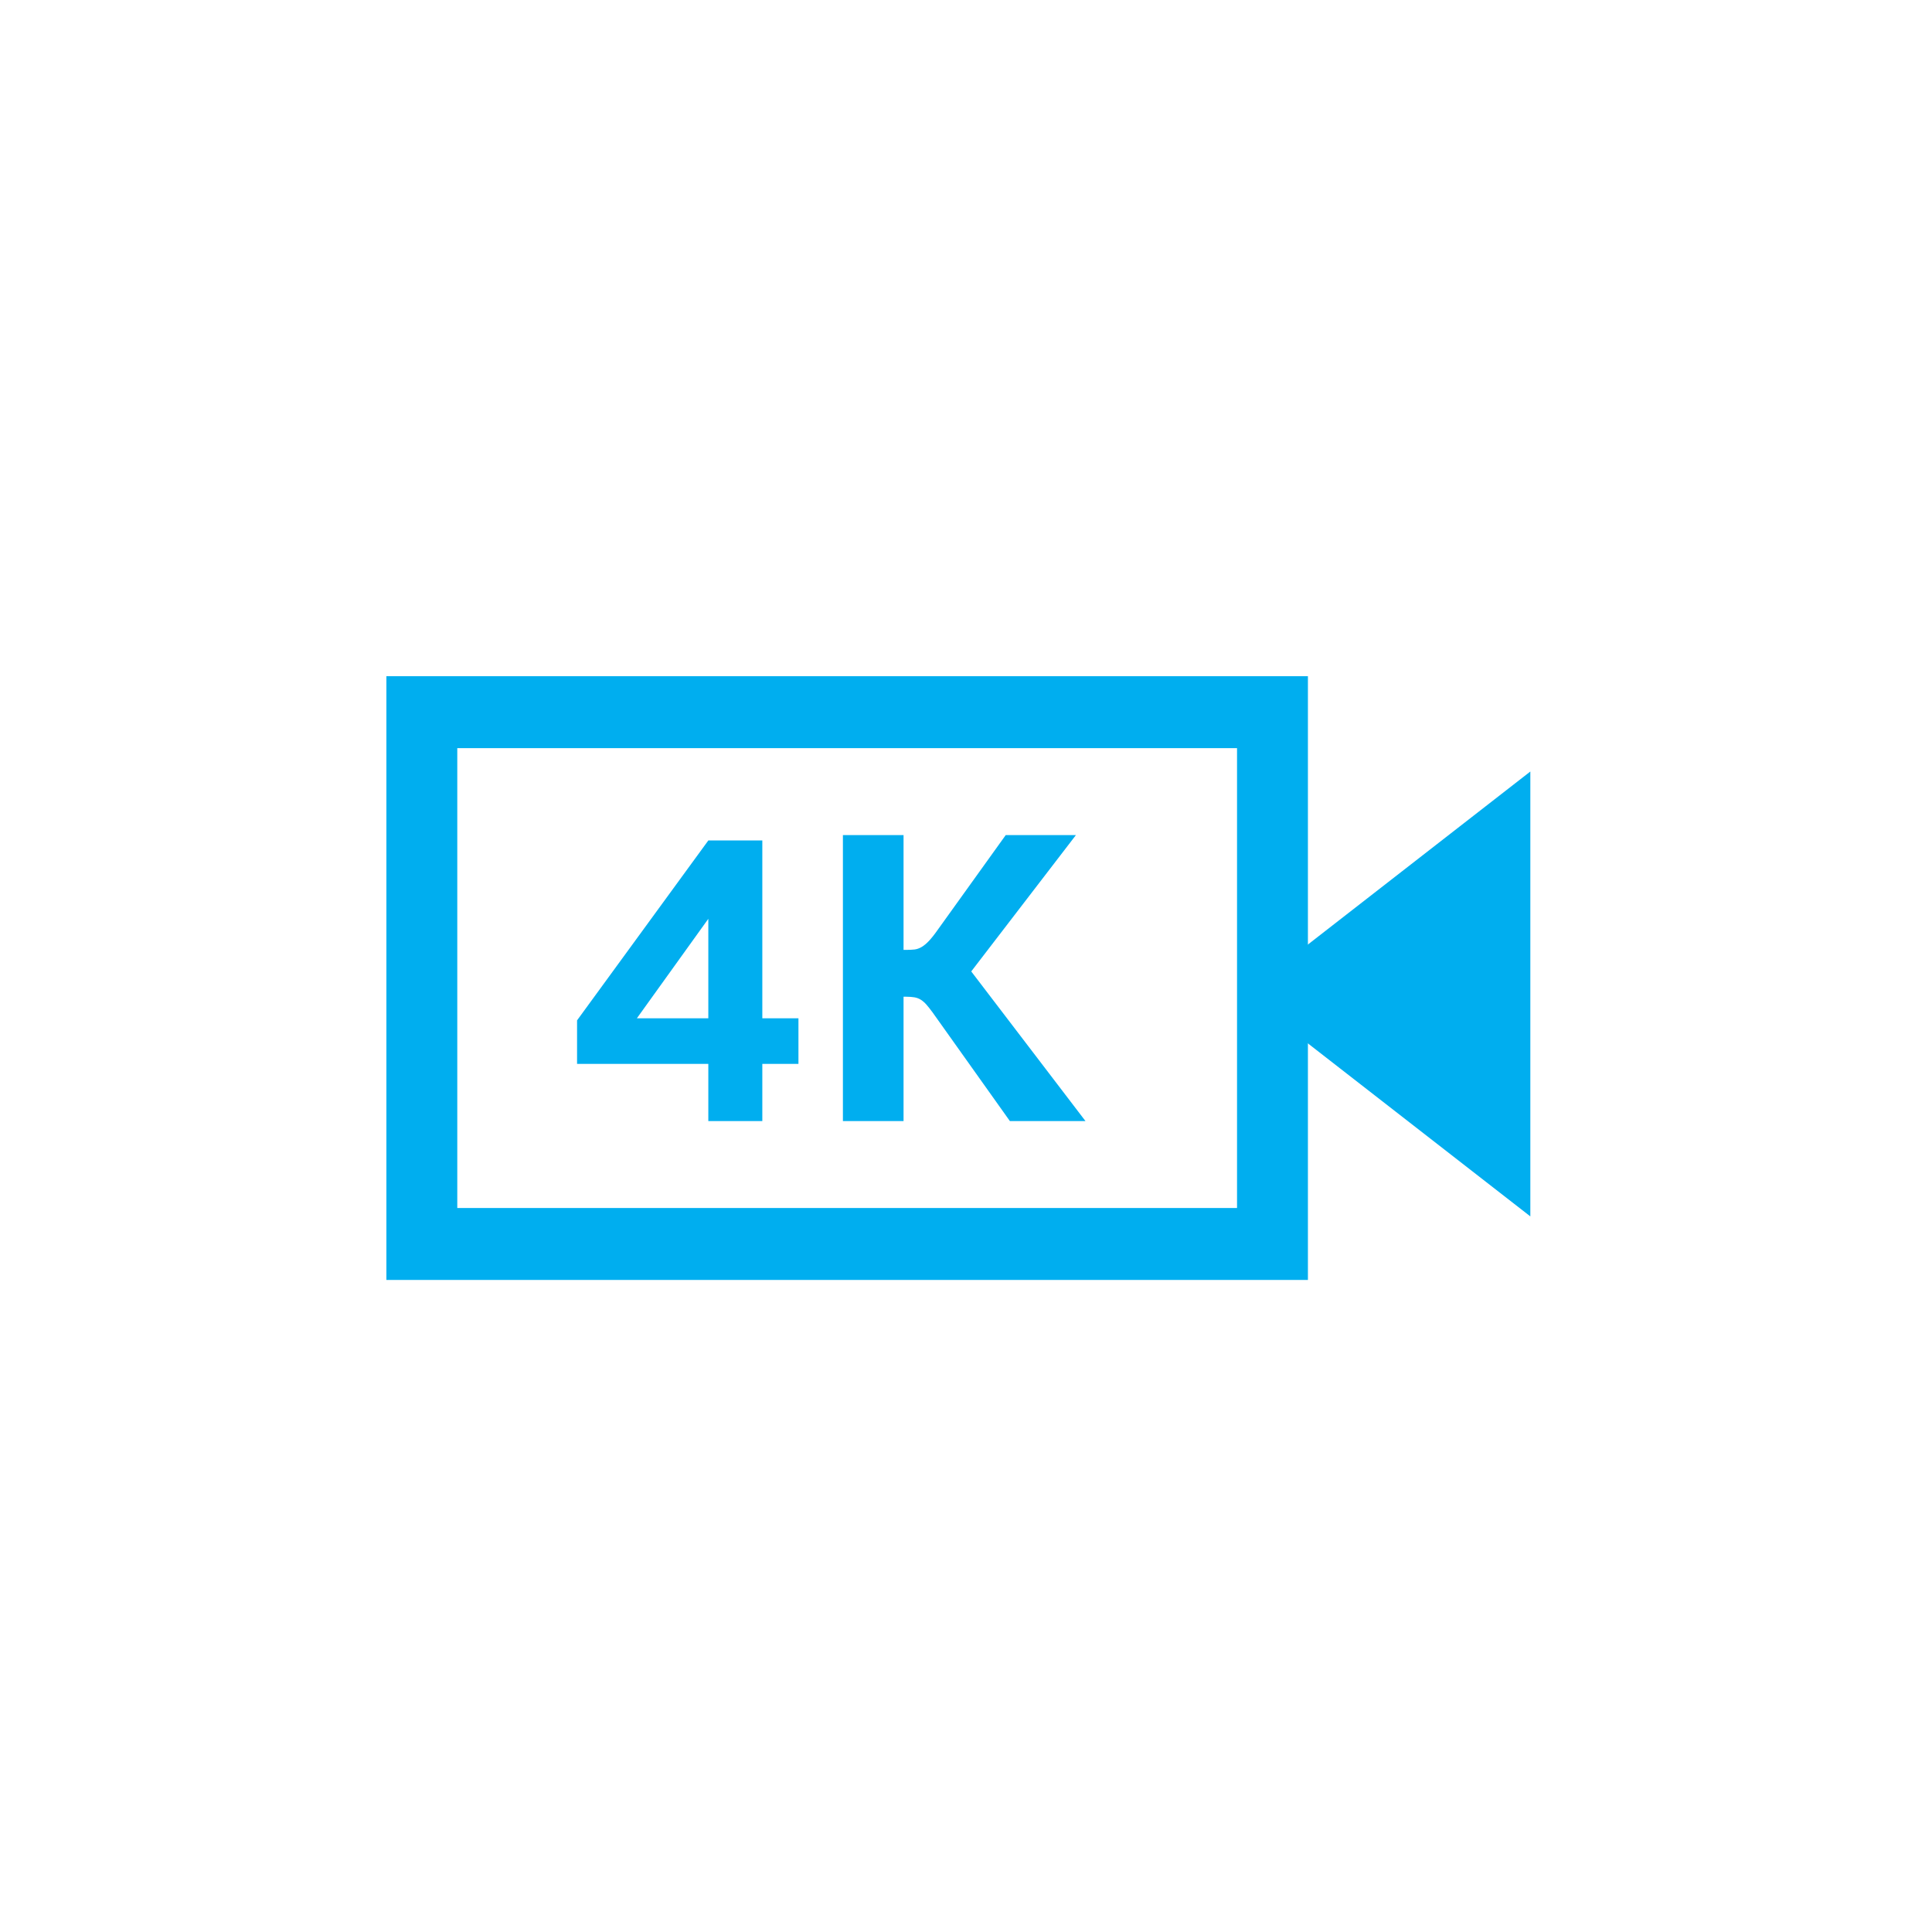 <?xml version="1.0" encoding="UTF-8"?>
<svg width="80px" height="80px" viewBox="0 0 80 80" version="1.1" xmlns="http://www.w3.org/2000/svg" xmlns:xlink="http://www.w3.org/1999/xlink">
    <!-- Generator: Sketch 51.3 (57544) - http://www.bohemiancoding.com/sketch -->
    <title>icon/1blue/media/4k video creation</title>
    <desc>Created with Sketch.</desc>
    <defs></defs>
    <g id="icon/1blue/media/4k-video-creation" stroke="none" stroke-width="1" fill="none" fill-rule="evenodd">
        <g id="4k-video-editing-copy" transform="translate(16, 28)" fill="#00AEEF">
            <path d="M2.935,2.979 L2.935,22.021 L35.223,22.021 L35.223,2.979 L2.935,2.979 Z M0,0 L38.158,0 L38.158,25 L0,25 L0,0 Z" id="Rectangle-3" fill-rule="nonzero"></path>
            <polygon id="Rectangle-3-Copy" points="47.368 3.947 47.368 22.368 35.526 13.158"></polygon>
            <path d="M13.33,18.421 L13.33,16.053 L7.895,16.053 L7.895,14.251 L13.33,6.802 L15.566,6.802 L15.566,14.165 L17.062,14.165 L17.062,16.053 L15.566,16.053 L15.566,18.421 L13.33,18.421 Z M13.33,14.165 L13.33,10.046 L10.372,14.165 L13.33,14.165 Z M24.217,12.225 L28.947,18.421 L25.817,18.421 L22.618,13.924 C22.526,13.799 22.443,13.693 22.368,13.607 C22.294,13.521 22.216,13.453 22.136,13.401 C22.056,13.35 21.967,13.315 21.87,13.298 C21.772,13.281 21.655,13.272 21.517,13.272 L21.414,13.272 L21.414,18.421 L18.903,18.421 L18.903,6.579 L21.414,6.579 L21.414,11.333 L21.517,11.333 C21.655,11.333 21.772,11.327 21.87,11.316 C21.967,11.304 22.065,11.27 22.162,11.213 C22.259,11.156 22.36,11.073 22.463,10.964 C22.566,10.855 22.687,10.704 22.824,10.509 L25.645,6.579 L28.552,6.579 L24.217,12.225 Z" id="4K"></path>
        </g>
    </g>
</svg>